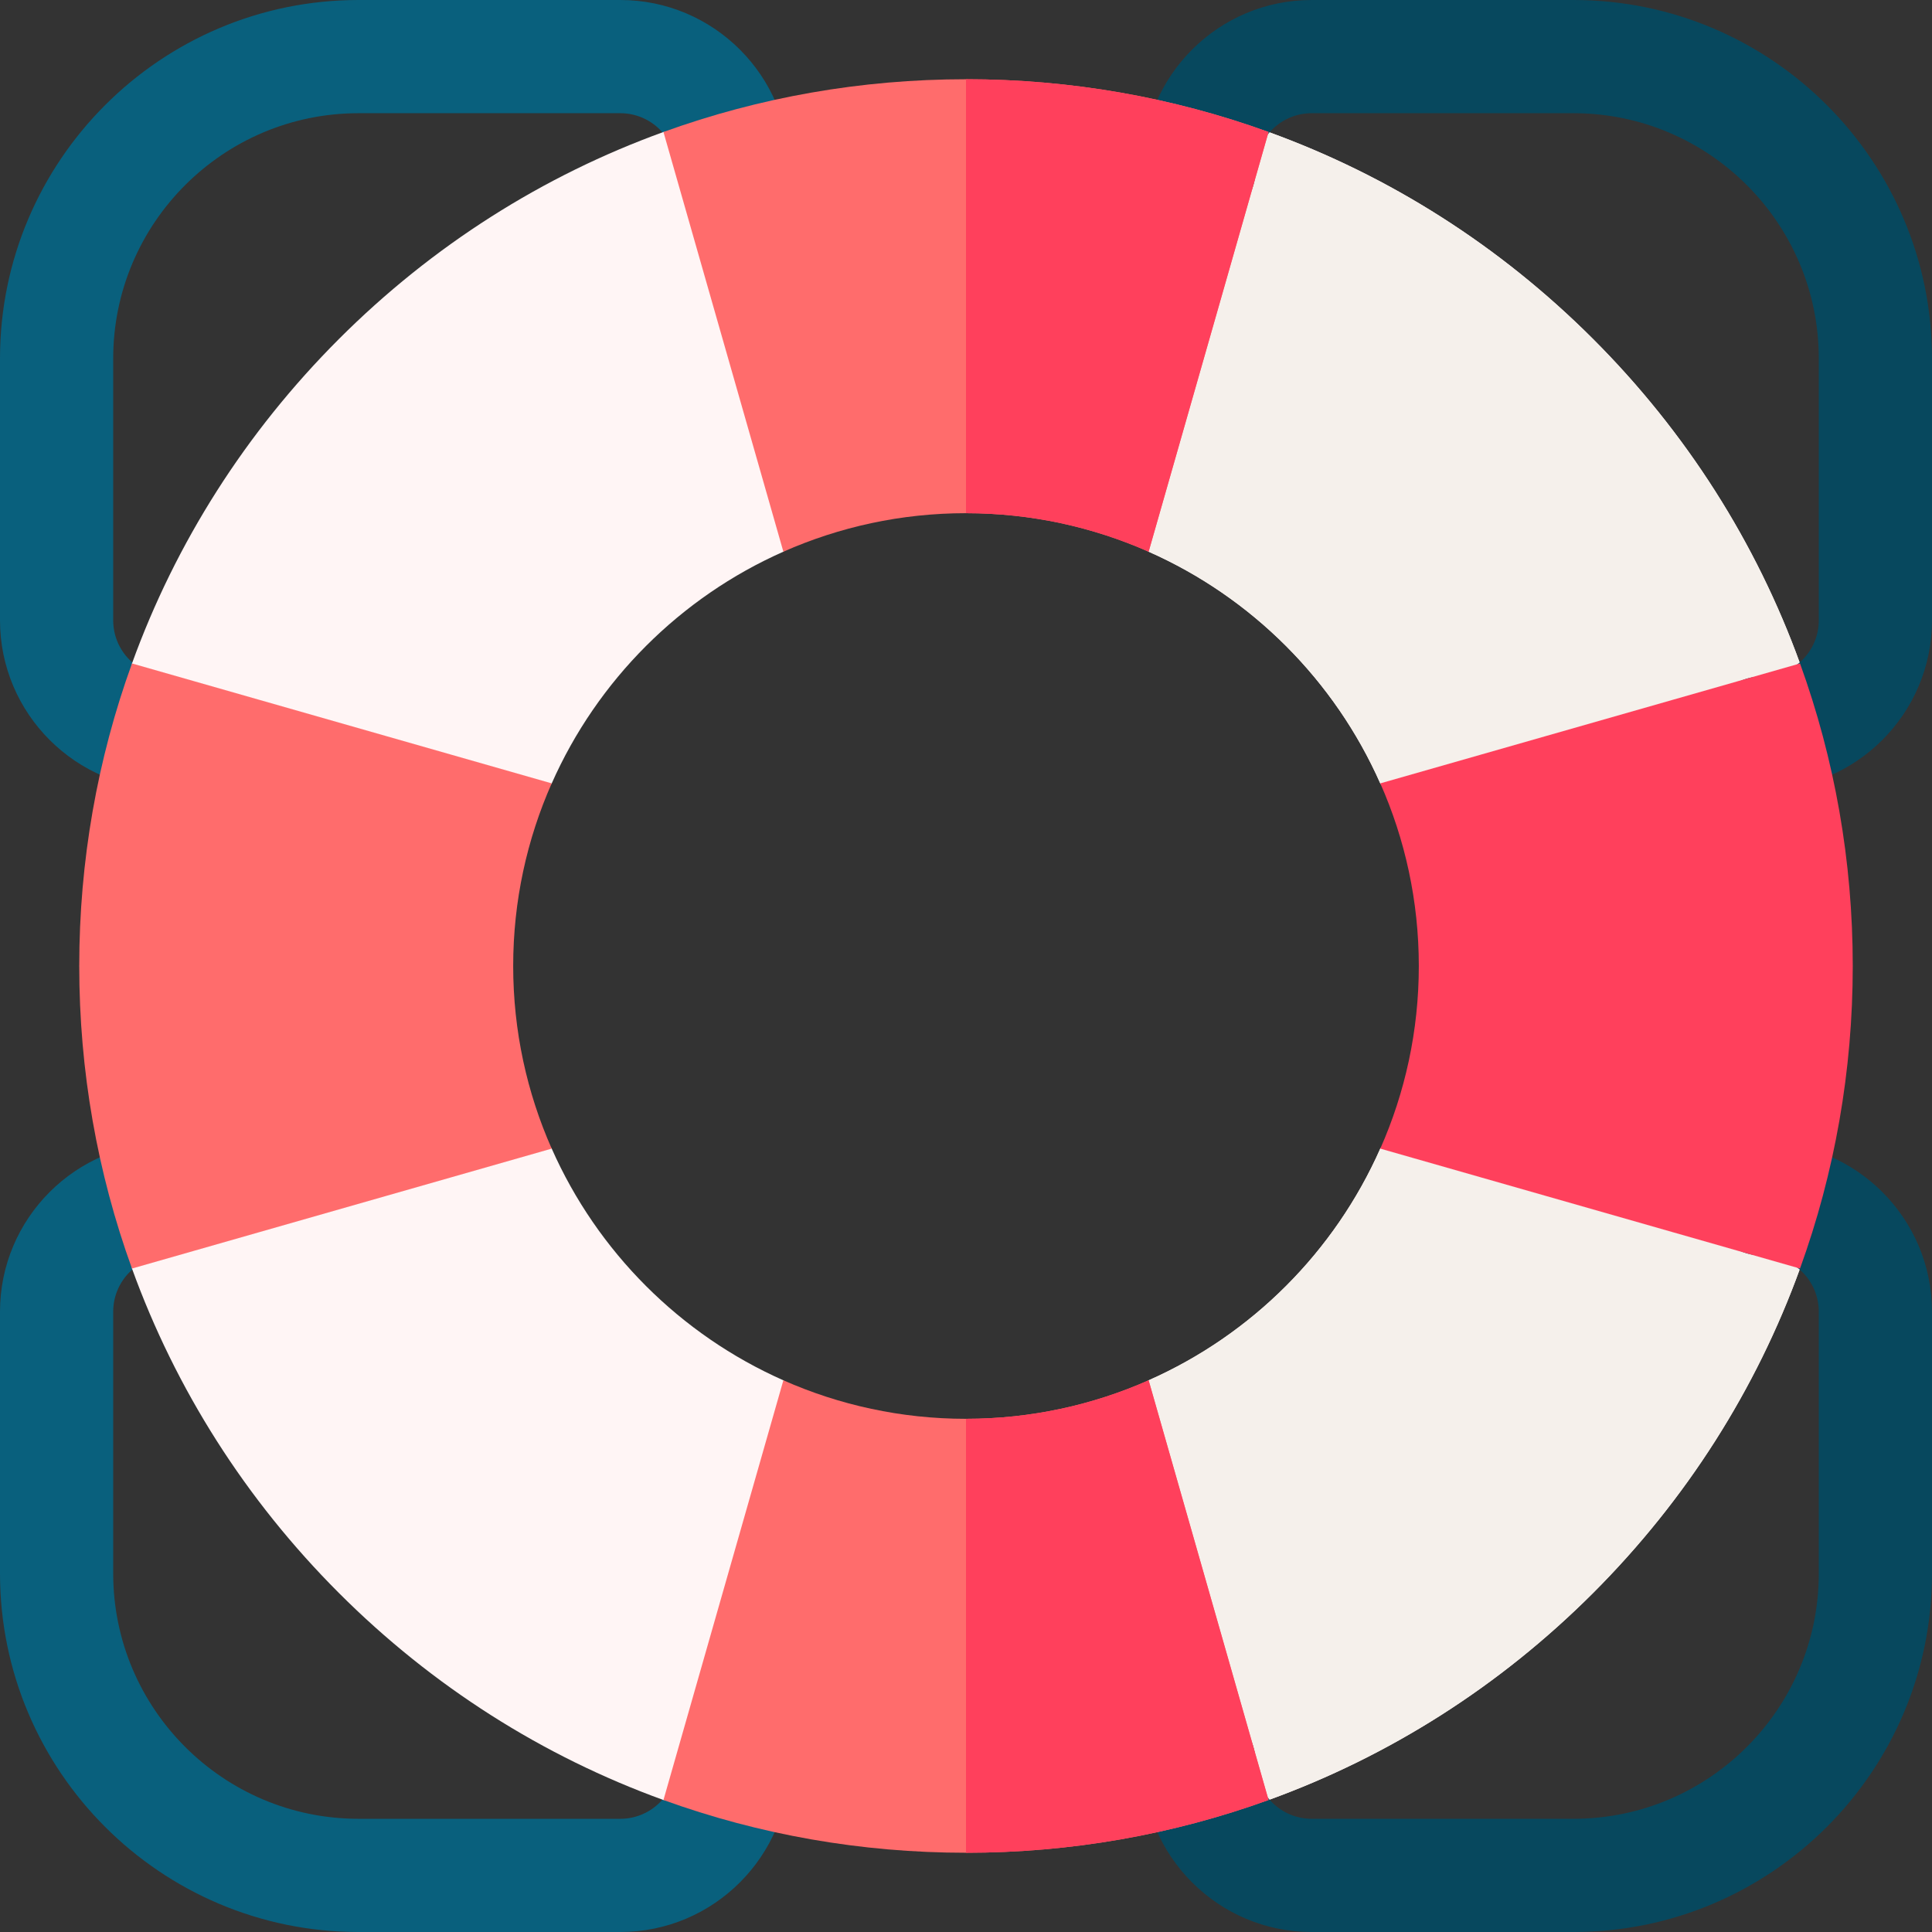<svg id="Capa_1" enable-background="new 0 0 512 512" height="512" viewBox="0 0 512 512" width="512" xmlns="http://www.w3.org/2000/svg"><rect x="0" y="0" width="512" height="512" fill="#333333" stroke="none"/><g><path d="m164.393 512h-69.393c-52.383 0-95-42.617-95-95v-69.393c0-24.73 20.12-44.85 44.85-44.85 8.284 0 15 6.716 15 15s-6.716 15-15 15c-8.188 0-14.85 6.662-14.85 14.85v69.393c0 35.841 29.159 65 65 65h69.393c8.188 0 14.85-6.662 14.85-14.85 0-8.284 6.716-15 15-15s15 6.716 15 15c0 24.73-20.12 44.85-44.85 44.85z" fill="#09607d"/><path d="m44.85 209.243c-24.73 0-44.85-20.12-44.85-44.85v-69.393c0-52.383 42.617-95 95-95h69.393c24.73 0 44.85 20.12 44.85 44.85 0 8.284-6.716 15-15 15s-15-6.716-15-15c0-8.188-6.662-14.85-14.85-14.85h-69.393c-35.841 0-65 29.159-65 65v69.393c0 8.188 6.662 14.85 14.85 14.85 8.284 0 15 6.716 15 15s-6.716 15-15 15z" fill="#09607d"/><path d="m477.021 175.822c.001.002.002.004.002.006-11.569-31.956-30.108-61.252-54.854-85.998-24.745-24.744-54.039-43.282-85.992-54.851h-160.356c-31.953 11.568-61.247 30.106-85.991 54.851-24.747 24.747-43.286 54.045-54.855 86.003.001-.003.003-.007.004-.01v160.356c0-.001-.001-.002-.001-.002 11.569 31.955 30.107 61.25 54.852 85.995 24.745 24.744 54.039 43.282 85.992 54.851h160.356c31.953-11.569 61.248-30.107 85.992-54.851 24.745-24.745 43.283-54.039 54.852-85.993v.001zm-111.226 128.556c-12.088 27.322-34.074 49.326-61.396 61.417l-48.399 35.205-48.398-35.205c-27.322-12.091-49.308-34.095-61.397-61.417v.021c-.017-.038-.026-.076-.042-.114.014.031.029.062.042.093l-40.205-48.378 40.205-48.378c-.014.032-.029.062-.043.094.016-.038.026-.077.043-.115v.021c12.089-27.322 34.074-49.326 61.396-61.417l48.399-35.205 48.399 35.205c27.322 12.091 49.308 34.095 61.396 61.417l40.205 48.378z" fill="#fff5f5"/><g><path d="m477.021 175.822c.001.002.002.004.002.006-11.569-31.956-30.108-61.252-54.854-85.998-24.745-24.744-54.039-43.282-85.992-54.851h-80.178v76.021l48.399 35.205c27.322 12.091 49.308 34.095 61.396 61.417l40.206 48.378-40.205 48.378c-12.088 27.322-34.074 49.326-61.396 61.417l-48.399 35.205v76.022h80.178c31.953-11.569 61.248-30.107 85.992-54.851 24.745-24.745 43.283-54.039 54.852-85.993v.001z" fill="#f5f0eb"/></g><path d="m467.15 209.243c-8.284 0-15-6.716-15-15s6.716-15 15-15c8.188 0 14.85-6.662 14.85-14.85v-69.393c0-35.841-29.159-65-65-65h-69.393c-8.188 0-14.85 6.662-14.85 14.85 0 8.284-6.716 15-15 15s-15-6.716-15-15c0-24.73 20.12-44.85 44.85-44.85h69.393c52.383 0 95 42.617 95 95v69.393c0 24.73-20.12 44.85-44.85 44.85z" fill="#07485e"/><path d="m417 512h-69.393c-24.73 0-44.85-20.12-44.85-44.85 0-8.284 6.716-15 15-15s15 6.716 15 15c0 8.188 6.662 14.85 14.85 14.85h69.393c35.841 0 65-29.159 65-65v-69.393c0-8.188-6.662-14.85-14.85-14.85-8.284 0-15-6.716-15-15s6.716-15 15-15c24.73 0 44.85 20.12 44.85 44.85v69.393c0 52.383-42.617 95-95 95z" fill="#07485e"/><path d="m256 376c17.212 0 33.586-3.65 48.399-10.205l31.779 111.227c-25.364 9.183-52.401 13.978-80.178 13.978s-54.815-4.795-80.178-13.978l31.779-111.227c14.813 6.555 31.187 10.205 48.399 10.205z" fill="#ff6c6c"/><path d="m136 256c0-17.212 3.65-33.586 10.205-48.399l-111.227-31.779c-9.183 25.364-13.978 52.401-13.978 80.178s4.795 54.815 13.978 80.178l111.227-31.779c-6.555-14.813-10.205-31.187-10.205-48.399z" fill="#ff6c6c"/><path d="m376 256c0-17.212-3.65-33.586-10.205-48.399l111.227-31.779c9.182 25.364 13.978 52.401 13.978 80.178s-4.795 54.815-13.978 80.178l-111.227-31.779c6.555-14.813 10.205-31.187 10.205-48.399z" fill="#ff405c"/><path d="m256 136c17.212 0 33.586 3.65 48.399 10.205l31.779-111.227c-25.364-9.183-52.401-13.978-80.178-13.978s-54.815 4.795-80.178 13.978l31.779 111.227c14.813-6.555 31.187-10.205 48.399-10.205z" fill="#ff6c6c"/><g fill="#ff405c"><path d="m256 376v115c27.777 0 54.814-4.795 80.178-13.979l-31.779-111.227c-14.813 6.556-31.187 10.206-48.399 10.206z"/><path d="m336.178 34.979c-25.364-9.184-52.401-13.979-80.178-13.979v115c17.212 0 33.586 3.65 48.399 10.205z"/></g></g></svg>